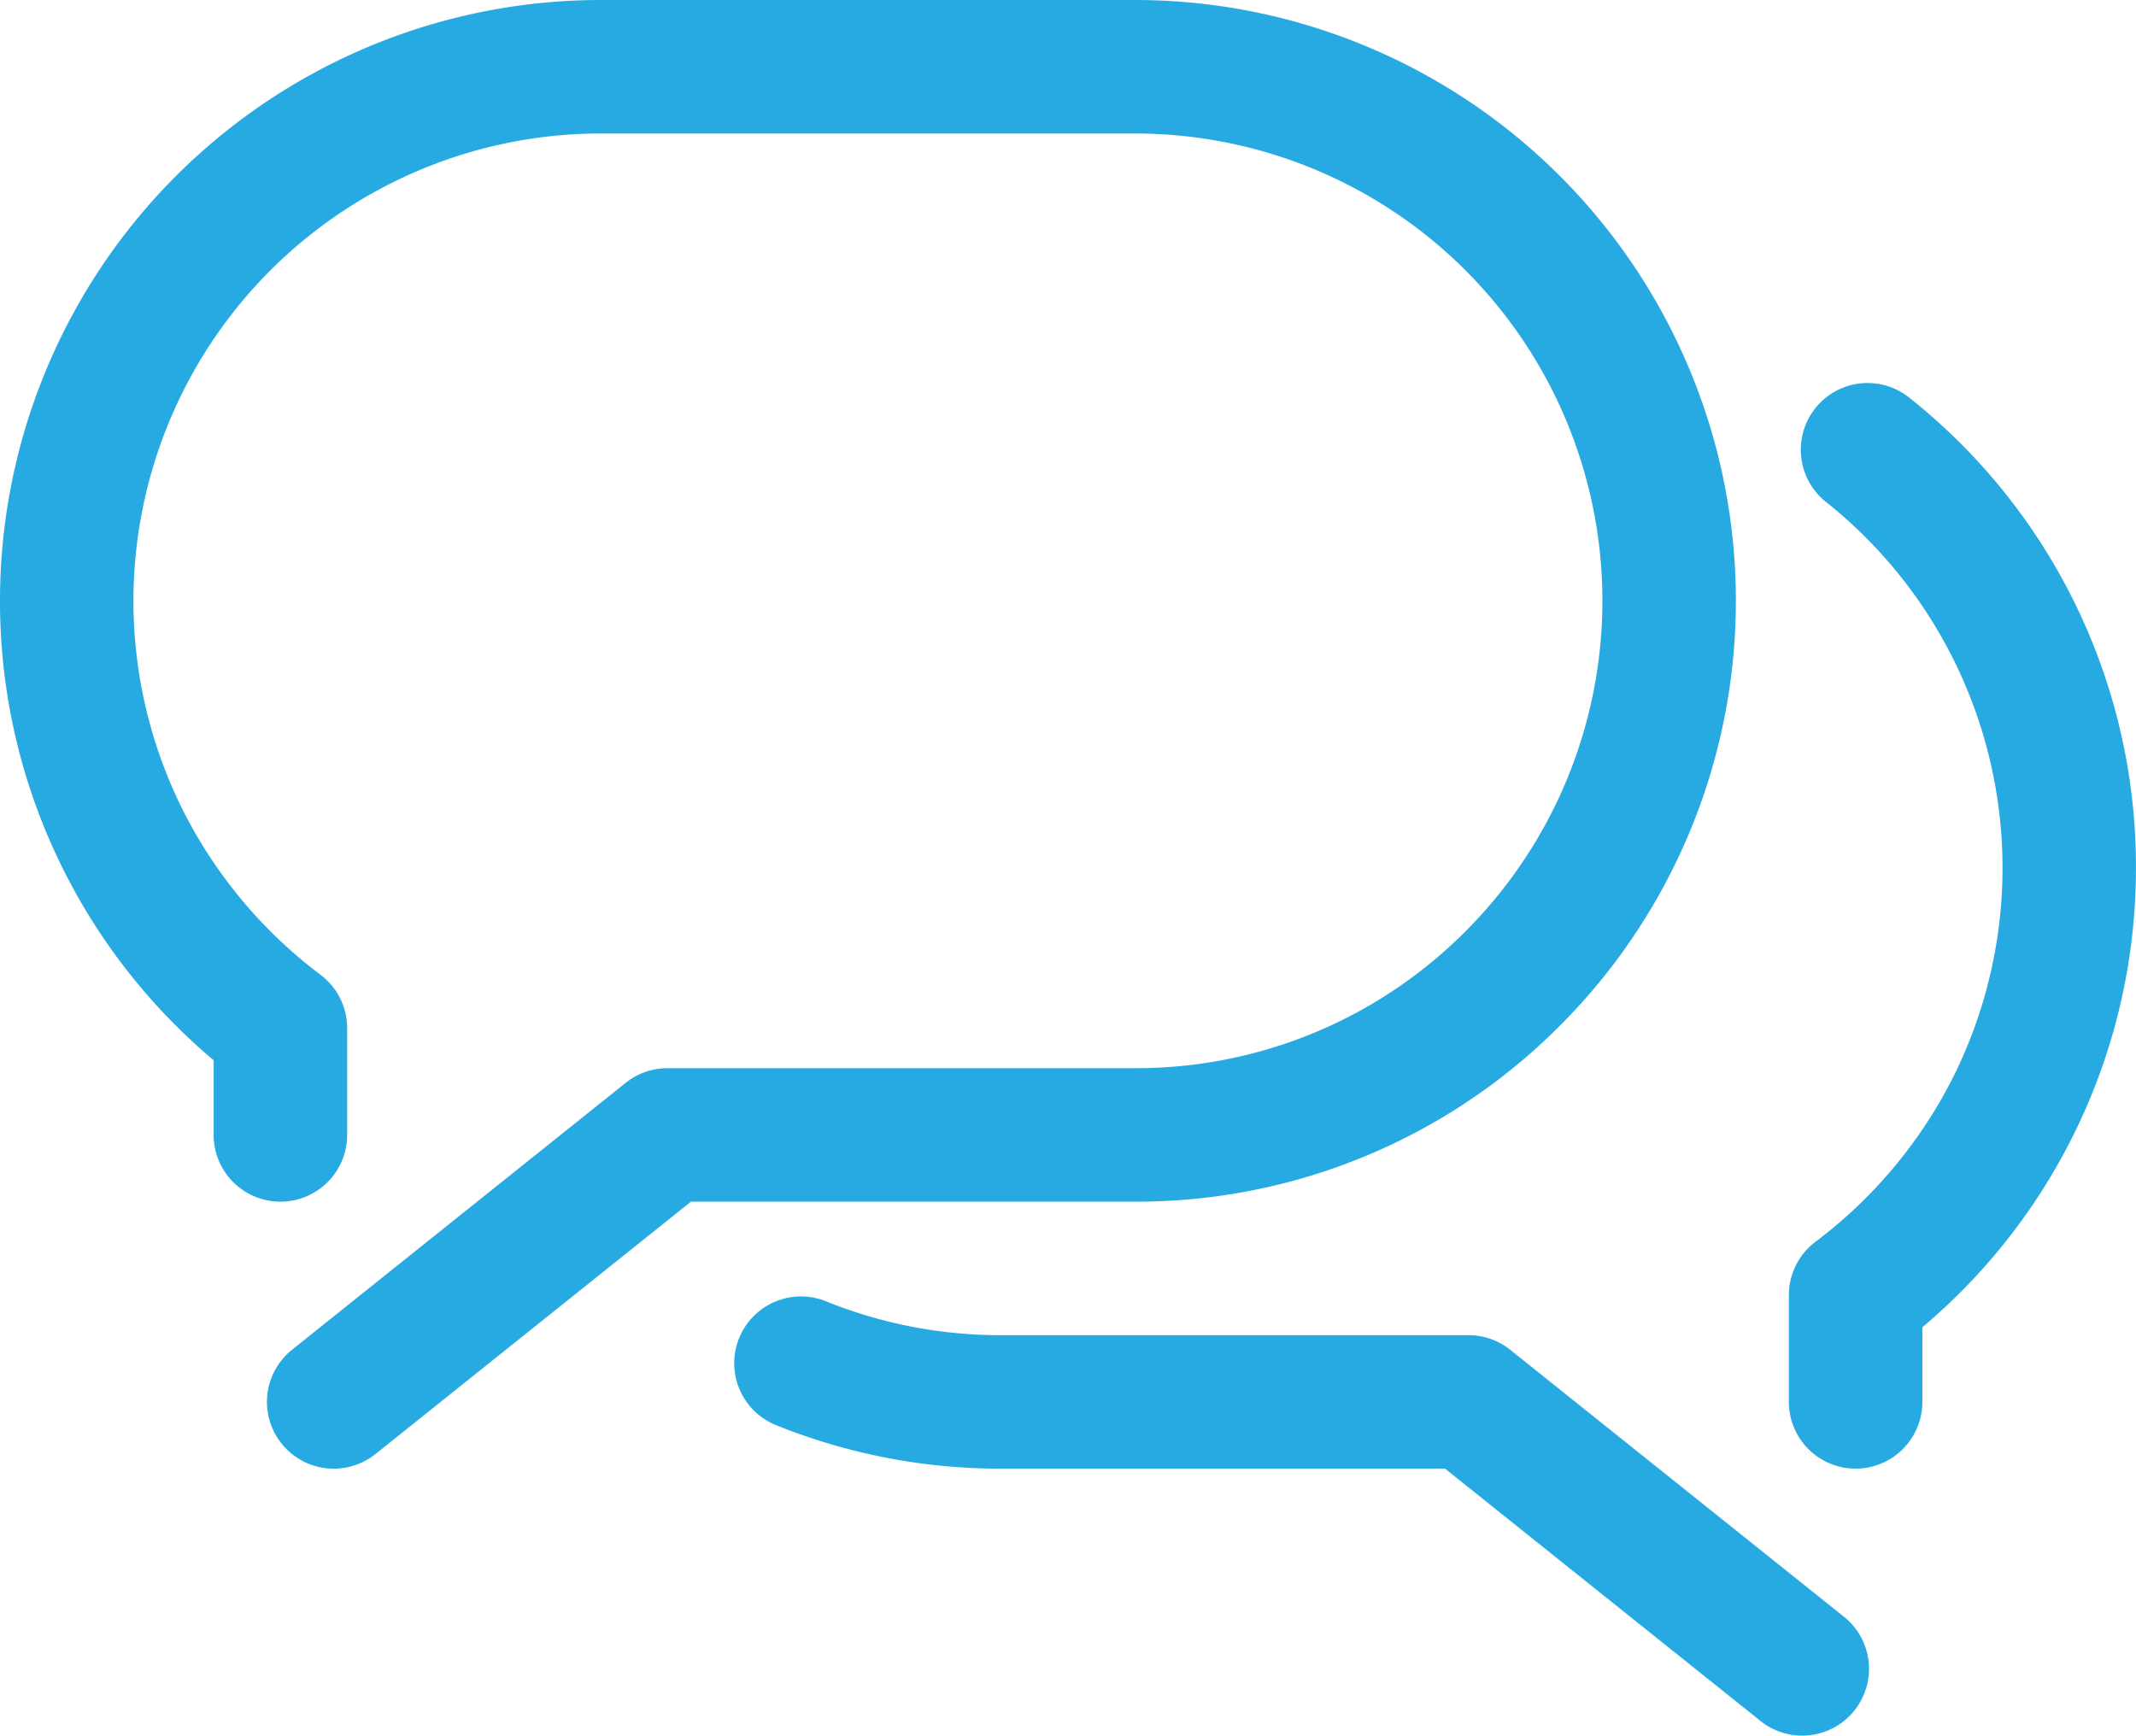<svg xmlns="http://www.w3.org/2000/svg" viewBox="0 0 1024.02 832.13"><defs><style>.cls-1{fill:#27aae1;}</style></defs><title>message_rounded_dialogue</title><g id="Layer_2" data-name="Layer 2"><g id="icon"><path class="cls-1" d="M747.83,491.76A288.07,288.07,0,0,0,544.14,0H288.07A288.06,288.06,0,0,0,0,288.07,287.49,287.49,0,0,0,102.43,508.34v35.79a32,32,0,0,0,64,0V492.94a32,32,0,0,0-12.78-25.58,226.17,226.17,0,0,1-65.26-77.51A224.12,224.12,0,0,1,288.07,64H544.14A224.07,224.07,0,0,1,702.58,446.51a222.61,222.61,0,0,1-158.44,65.63H320a32,32,0,0,0-20,7l-160,128a32,32,0,0,0,40,50l151.23-121H544.14A286.18,286.18,0,0,0,747.83,491.76Z"/><path class="cls-1" d="M884,775.15l-160-128a32,32,0,0,0-20-7H479.88A223,223,0,0,1,396,623.92a32,32,0,0,0-24,59.34,286.67,286.67,0,0,0,107.86,20.88h212.9L844,825.12a32,32,0,1,0,40-50Z"/><path class="cls-1" d="M916,191.21a32,32,0,1,0-40,49.93,224.25,224.25,0,0,1,59.64,276.71,226.28,226.28,0,0,1-65.26,77.51,32,32,0,0,0-12.78,25.58v51.19a32,32,0,0,0,64,0V636.34A287.57,287.57,0,0,0,1024,416.07,286.88,286.88,0,0,0,916,191.21Z"/></g></g></svg>
